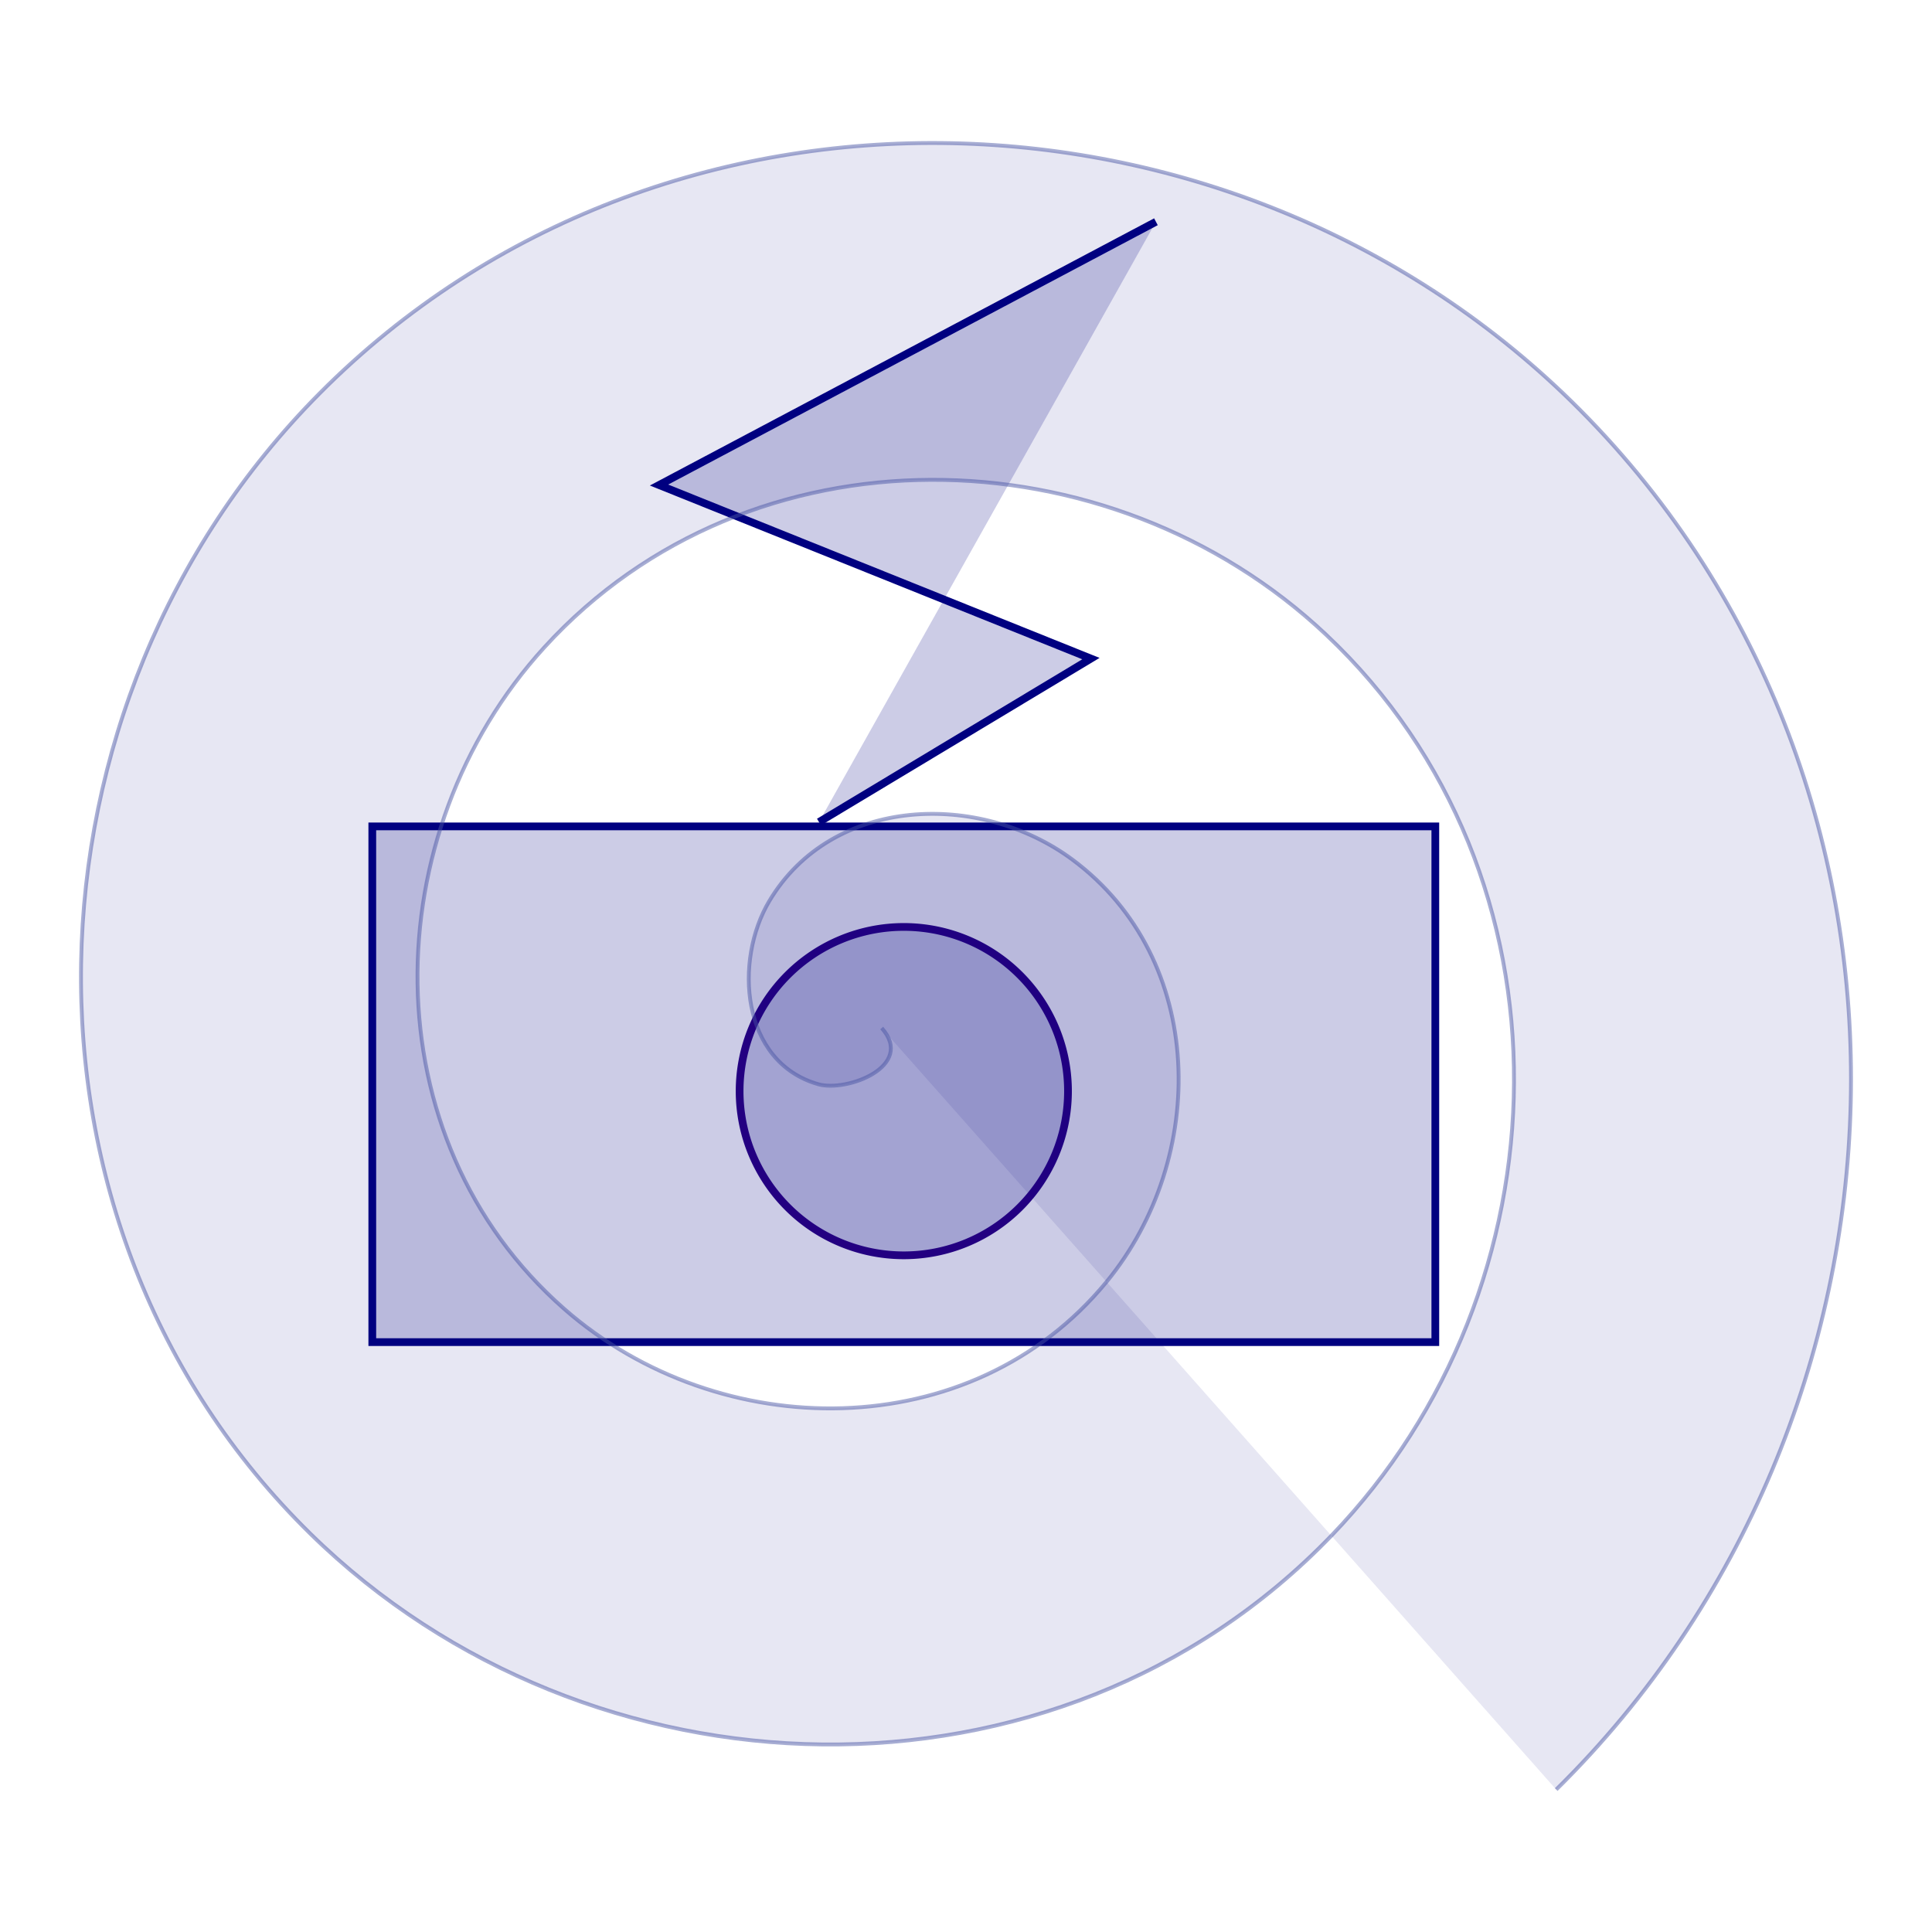 <?xml version="1.0" encoding="UTF-8" standalone="no"?>
<!-- Created with Inkscape (http://www.inkscape.org/) -->

<svg
   width="500mm"
   height="500mm"
   viewBox="0 0 500 500"
   version="1.1"
   id="svg1"
   inkscape:version="1.3 (0e150ed6c4, 2023-07-21)"
   sodipodi:docname="favicon.svg"
   xmlns:inkscape="http://www.inkscape.org/namespaces/inkscape"
   xmlns:sodipodi="http://sodipodi.sourceforge.net/DTD/sodipodi-0.dtd"
   xmlns="http://www.w3.org/2000/svg"
   xmlns:svg="http://www.w3.org/2000/svg">
  <sodipodi:namedview
     id="namedview1"
     pagecolor="#ffffff"
     bordercolor="#000000"
     borderopacity="0.25"
     inkscape:showpageshadow="2"
     inkscape:pageopacity="0.0"
     inkscape:pagecheckerboard="0"
     inkscape:deskcolor="#d1d1d1"
     inkscape:document-units="mm"
     inkscape:zoom="0.21959526"
     inkscape:cx="915.32031"
     inkscape:cy="949.47405"
     inkscape:window-width="1366"
     inkscape:window-height="699"
     inkscape:window-x="0"
     inkscape:window-y="0"
     inkscape:window-maximized="1"
     inkscape:current-layer="layer1" />
  <defs
     id="defs1">
    <rect
       x="507.148"
       y="358.792"
       width="109.363"
       height="111.978"
       id="rect6" />
  </defs>
  <g
     inkscape:label="Layer 1"
     inkscape:groupmode="layer"
     id="layer1">
    <g
       id="g9"
       transform="translate(-16.096)"
       style="fill:#000082;fill-opacity:0.2">
      <g
         id="g7"
         transform="translate(0,-47.578)"
         style="fill:#000082;fill-opacity:0.2">
        <g
           id="g1"
           transform="translate(-0.737,101.423)"
           style="fill:#000082;fill-opacity:0.2">
          <rect
             style="fill:#000082;fill-opacity:0.2;stroke:#000080;stroke-width:2;stroke-dasharray:none;stroke-opacity:1"
             id="rect1"
             width="275.11"
             height="133.467"
             x="113.182"
             y="160.026" />
          <path
             style="fill:#000082;fill-opacity:0.2;stroke:#000080;stroke-width:2;stroke-dasharray:none;stroke-opacity:1"
             d="M 228.789,158.901 299.161,116.599 187.391,71.68 315.987,3.544"
             id="path1" />
        </g>
        <path
           id="path2"
           style="fill:#000082;fill-opacity:0.2;stroke:#230081;stroke-width:2"
           d="M 292.493,329.962 A 42.493,42.493 0 0 1 250,372.455 42.493,42.493 0 0 1 207.507,329.962 42.493,42.493 0 0 1 250,287.469 a 42.493,42.493 0 0 1 42.493,42.493 z" />
      </g>
      <g
         id="g8"
         style="fill:#000082;fill-opacity:0.2">
        <path
           sodipodi:type="spiral"
           style="opacity:0.475;fill:#000082;fill-opacity:0.2;fill-rule:evenodd;stroke:#4653a3;stroke-width:1;stroke-dasharray:none;stroke-opacity:1"
           id="path3"
           sodipodi:cx="244.96947"
           sodipodi:cy="264.36032"
           sodipodi:expansion="1"
           sodipodi:revolution="3"
           sodipodi:radius="263.27872"
           sodipodi:argument="-18.003611"
           sodipodi:t0="0"
           d="m 244.969,264.36 c 8.752,9.882 -9.002,16.673 -16.424,14.547 -20.112,-5.762 -21.807,-32.074 -12.669,-47.395 16.345,-27.406 54.536,-28.417 78.366,-10.792 34.971,25.866 35.245,77.311 8.914,109.337 -35.094,42.685 -100.198,42.166 -140.308,7.037 -50.474,-44.207 -49.136,-123.138 -5.159,-171.278 53.262,-58.304 146.109,-56.135 202.249,-3.282 66.159,62.286 63.151,169.099 1.404,233.22 -71.289,74.031 -192.101,70.179 -264.191,-0.473 -81.914,-80.28 -77.216,-215.111 2.351,-295.162 89.262,-89.804 238.129,-84.259 326.133,4.228 97.701,98.237 91.306,261.151 -6.106,357.103"
           transform="translate(-0.688,1.686)" />
      </g>
    </g>
  </g>
</svg>
